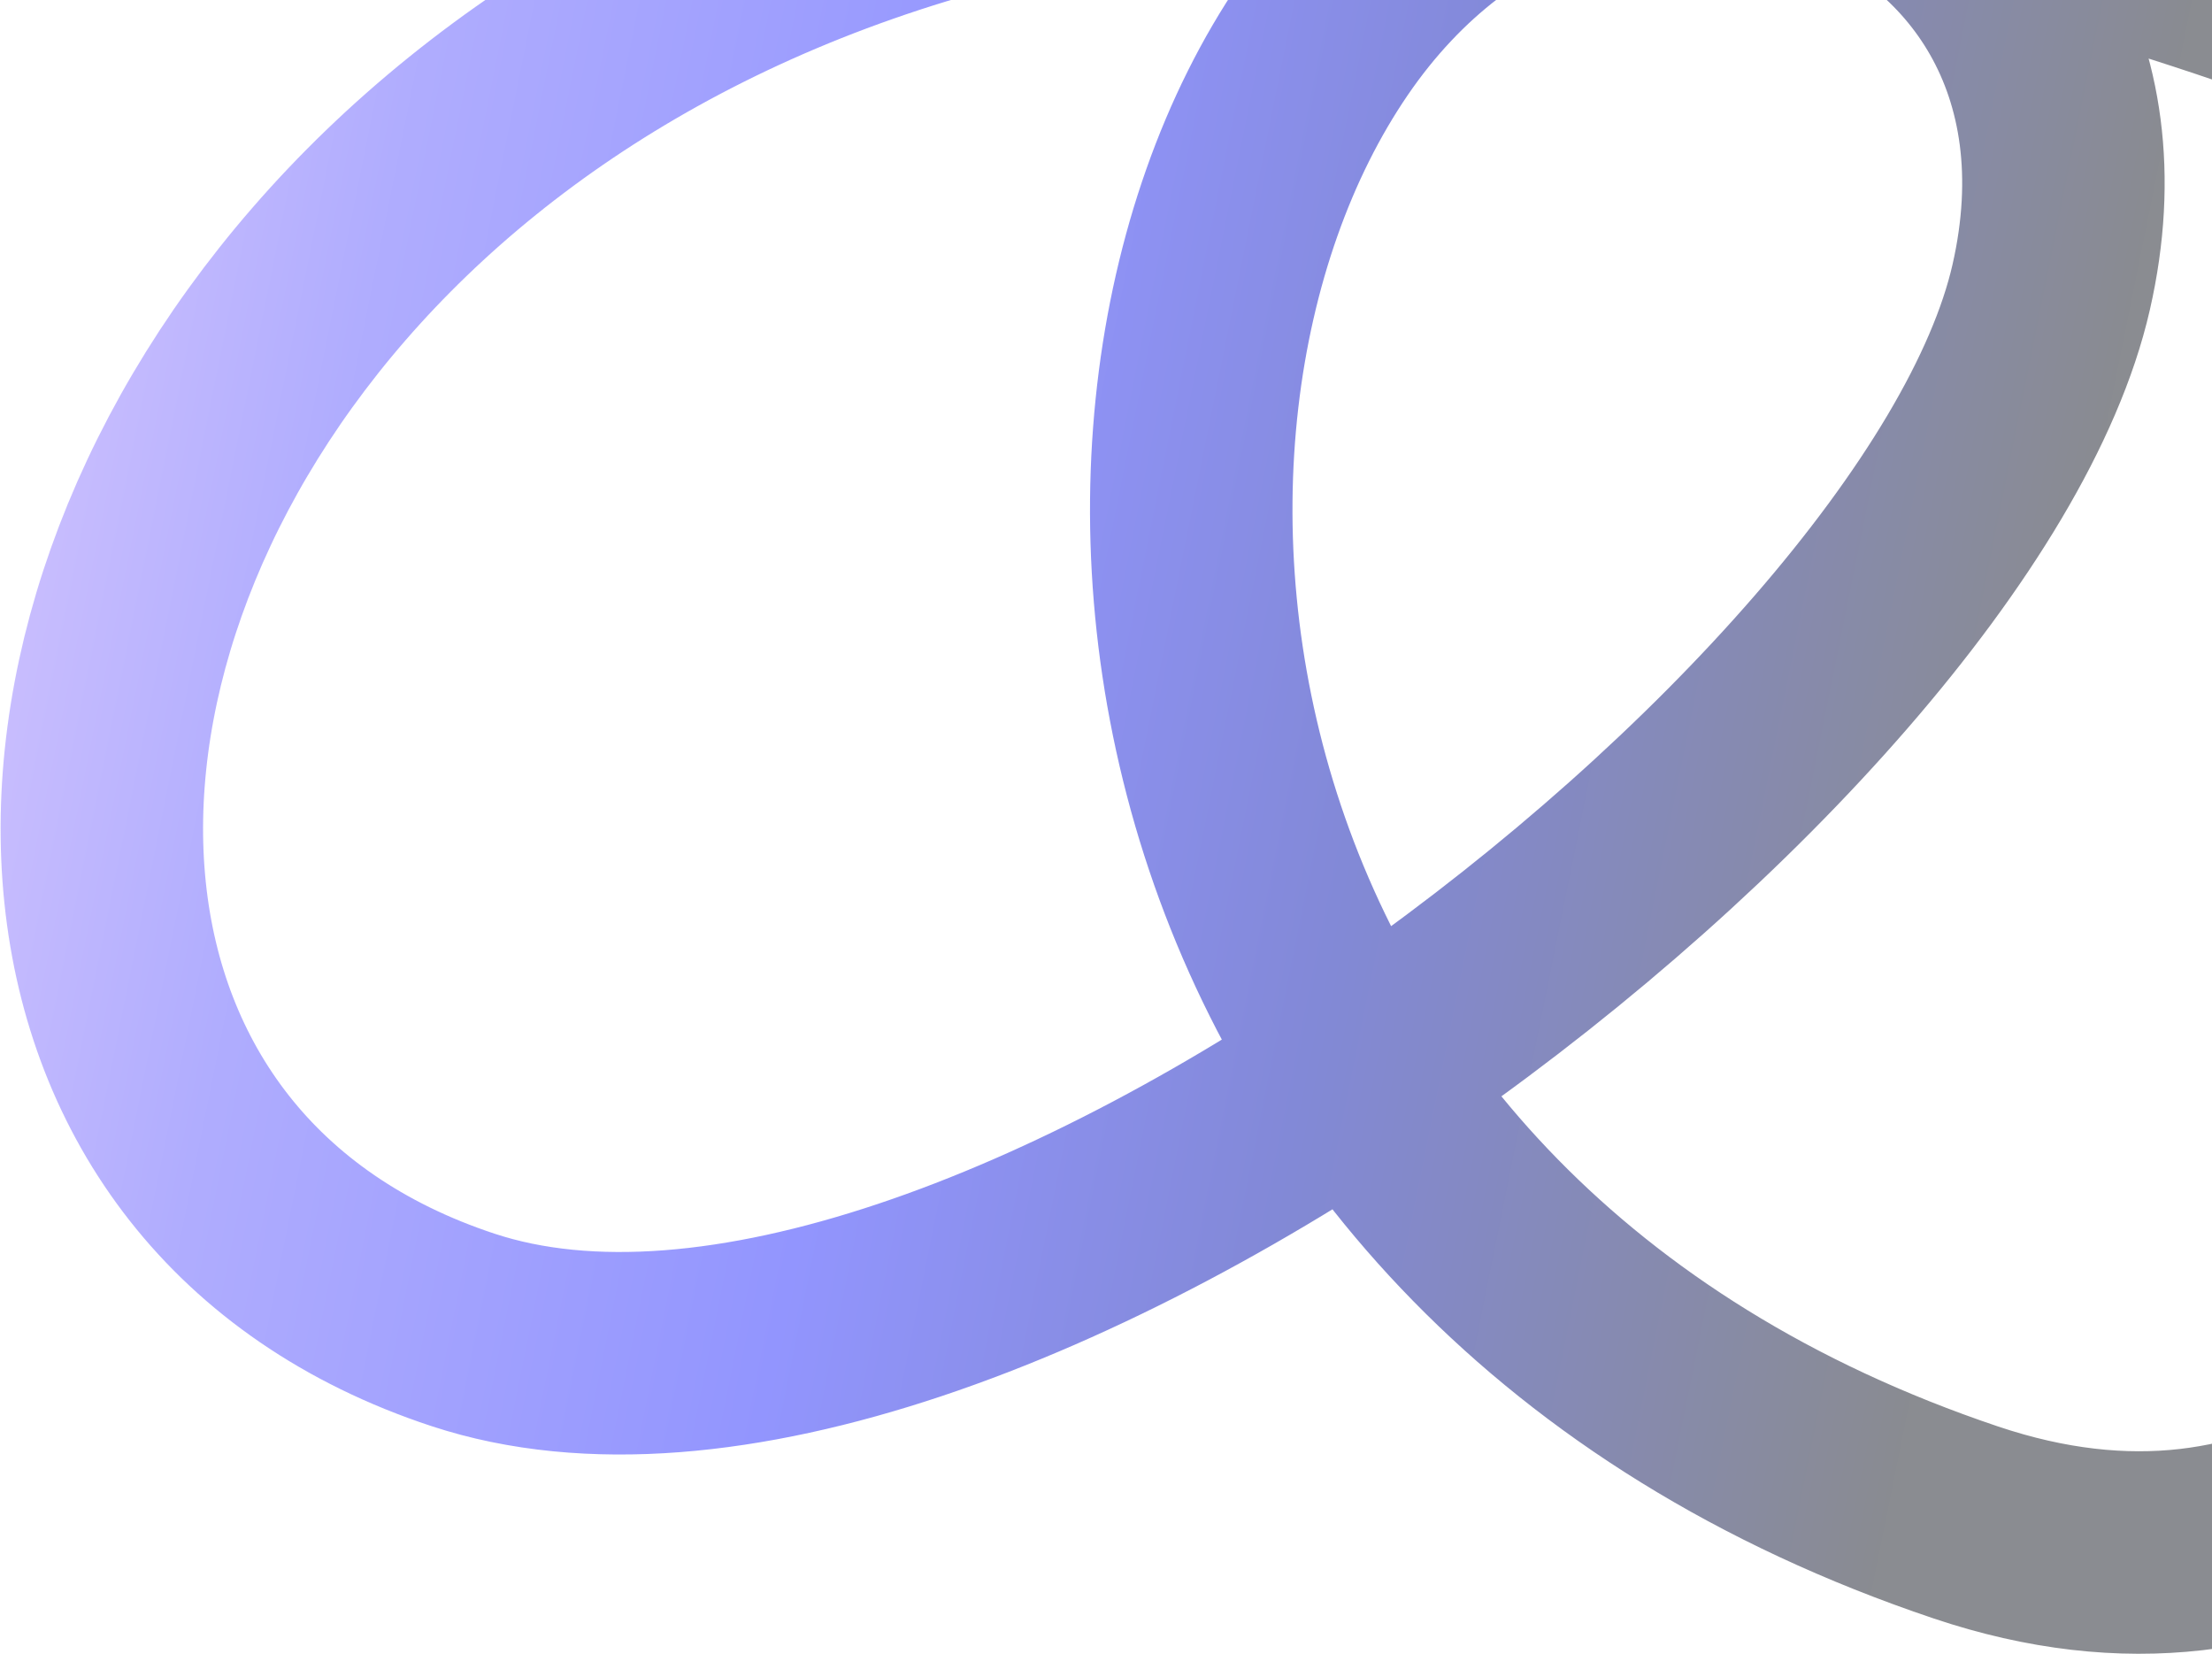 <svg width="1311" height="980" viewBox="0 0 1311 980" fill="none" xmlns="http://www.w3.org/2000/svg">
  <path opacity="0.5" d="M1741.94 269.154C1699.1 418.49 1550.05 1031.55 1165.11 902.161C683.944 740.431 626.772 253.779 784.743 22.577C942.713 -208.626 1276.19 -94.801 1215.69 170.186C1155.19 435.173 573.38 886.719 274.35 788.034C-246.712 616.075 202.468 -453.374 1418.5 22.576" stroke="url(#paint0_linear_836_26982)" stroke-width="120"/>
  <defs>
  <linearGradient id="paint0_linear_836_26982" x1="1302.33" y1="579.42" x2="-156.443" y2="285.477" gradientUnits="userSpaceOnUse">
  <stop offset="0.079" stop-color="#151924"/>
  <stop offset="0.34" stop-color="#0613AF"/>
  <stop offset="0.526" stop-color="#262CFE"/>
  <stop offset="0.767" stop-color="#615BFE"/>
  <stop offset="0.918" stop-color="#A488FF"/>
  </linearGradient>
  </defs>
</svg>

